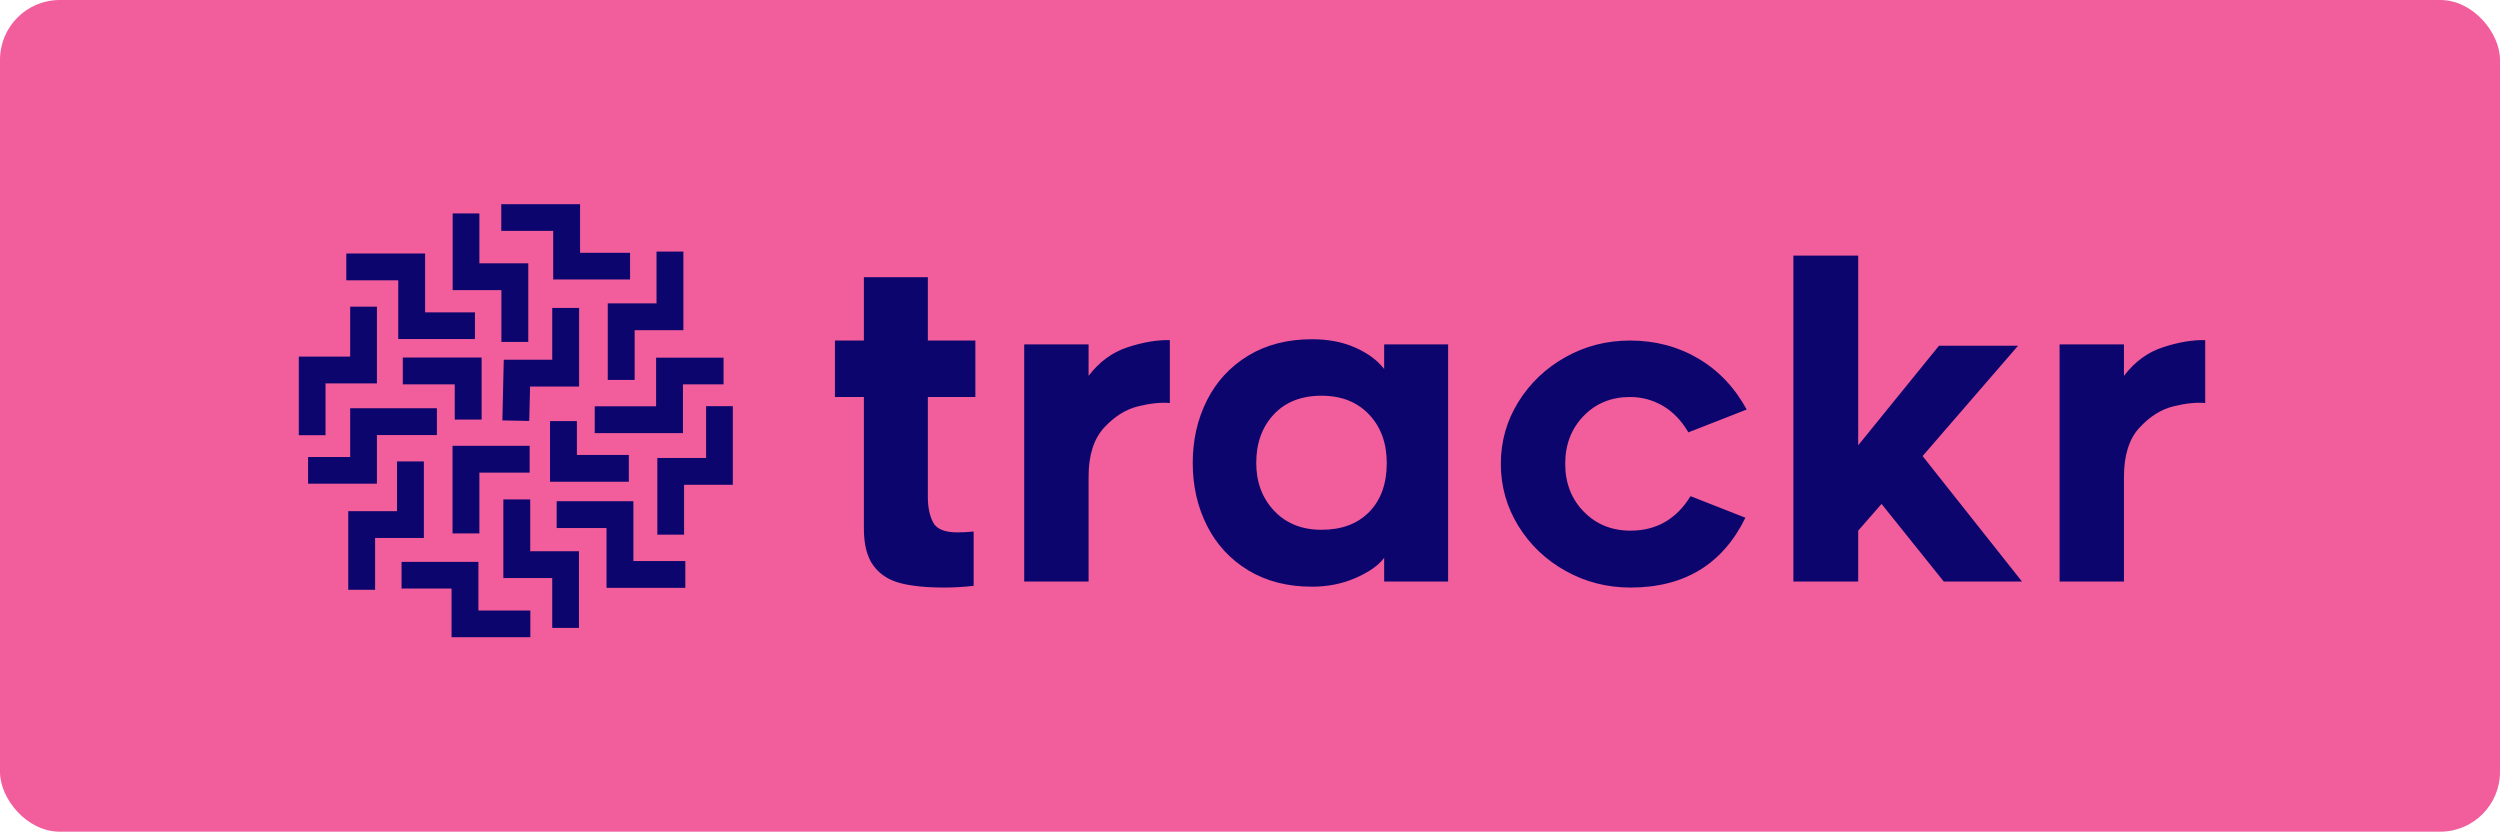 <svg width="502" height="167" viewBox="0 0 502 167" fill="none" xmlns="http://www.w3.org/2000/svg">
<rect width="502" height="167" rx="12" fill="#F25D9C"/>
<g clip-path="url(#clip0_1_45)">
<path d="M111.084 56.12H126.517V50.765H116.479V41H100.656V46.354H111.084V56.12Z" fill="#0C056D"/>
<path d="M100.684 68.659H106.078V52.874H96.262V42.859H90.895V58.256H100.684V68.659Z" fill="#0C056D"/>
<path d="M122.04 76.288H127.435V66.301H137.224V50.516H131.829V60.919H122.04V76.288Z" fill="#0C056D"/>
<path d="M110.889 72.238H101.156L100.878 84.416L106.273 84.528L106.44 77.62H116.284V61.834H110.889V72.238Z" fill="#0C056D"/>
<path d="M147.151 81.559H141.784V91.962H131.996V107.359H137.363V97.344H147.151V81.559Z" fill="#0C056D"/>
<path d="M131.745 81.587H119.426V86.969H137.14V77.176H145.288V71.822H131.745V81.587Z" fill="#0C056D"/>
<path d="M137.613 118.04V112.658H127.185V100.646H111.779V106.028H121.79V118.04H137.613Z" fill="#0C056D"/>
<path d="M110.444 84.555V96.734H126.267V91.352H115.839V84.555H110.444Z" fill="#0C056D"/>
<path d="M106.495 127.944V122.59H96.067V112.824H80.634V118.179H90.673V127.944H106.495Z" fill="#0C056D"/>
<path d="M116.256 126.085V110.688H106.468V100.285H101.073V116.07H110.889V126.085H116.256Z" fill="#0C056D"/>
<path d="M75.322 108.025H85.111V92.656H79.716V102.643H69.928V118.428H75.322V108.025Z" fill="#0C056D"/>
<path d="M90.867 107.11H96.262V94.903H106.356V89.521H90.867V107.11Z" fill="#0C056D"/>
<path d="M65.367 76.982H75.684V61.585H70.317V71.6H60V87.385H65.367V76.982Z" fill="#0C056D"/>
<path d="M70.317 91.768H61.863V97.122H75.684V87.357H87.725V81.975H70.317V91.768Z" fill="#0C056D"/>
<path d="M79.966 68.076H95.372V62.722H85.361V50.904H69.538V56.286H79.966V68.076Z" fill="#0C056D"/>
<path d="M80.884 77.176H91.312V84.25H96.707V71.794H80.884V77.176Z" fill="#0C056D"/>
<path d="M186.31 99.803C186.31 101.822 186.658 103.51 187.352 104.867C188.046 106.223 189.666 106.901 192.211 106.901C193.368 106.901 194.467 106.843 195.508 106.728V117.635C193.426 117.866 191.488 117.981 189.694 117.981C185.992 117.981 182.999 117.678 180.714 117.072C178.429 116.466 176.65 115.298 175.377 113.566C174.105 111.835 173.468 109.354 173.468 106.122V79.72H167.655V68.38H173.468V55.655H186.31V68.38H195.855V79.72H186.31V99.803ZM228.568 81.581C226.08 82.187 223.795 83.615 221.713 85.866C219.63 88.117 218.589 91.406 218.589 95.734V116.769H205.66V69.159H218.589V75.478C220.729 72.65 223.347 70.732 226.442 69.722C229.537 68.712 232.357 68.236 234.902 68.293V80.932C233.166 80.759 231.055 80.975 228.568 81.581ZM277.94 112.008C276.841 113.509 274.946 114.85 272.256 116.033C269.567 117.216 266.631 117.808 263.449 117.808C258.532 117.808 254.266 116.711 250.651 114.519C247.035 112.326 244.273 109.339 242.364 105.559C240.455 101.779 239.501 97.581 239.501 92.964C239.501 88.347 240.455 84.149 242.364 80.369C244.273 76.589 247.035 73.603 250.651 71.41C254.266 69.217 258.532 68.12 263.449 68.12C266.747 68.12 269.653 68.683 272.17 69.808C274.686 70.934 276.609 72.362 277.94 74.093V69.159H290.782V116.769H277.94V112.008ZM274.903 83.226C272.531 80.715 269.35 79.46 265.358 79.46C261.309 79.46 258.113 80.715 255.77 83.226C253.427 85.736 252.256 88.982 252.256 92.964C252.256 96.831 253.456 100.033 255.857 102.573C258.258 105.112 261.425 106.382 265.358 106.382C269.408 106.382 272.604 105.184 274.946 102.789C277.289 100.394 278.461 97.119 278.461 92.964C278.461 88.982 277.275 85.736 274.903 83.226ZM314.383 114.648C310.392 112.427 307.225 109.411 304.882 105.602C302.539 101.794 301.368 97.639 301.368 93.137C301.368 88.636 302.539 84.495 304.882 80.715C307.225 76.935 310.378 73.934 314.34 71.713C318.303 69.491 322.627 68.38 327.312 68.38C332.345 68.38 336.9 69.577 340.979 71.972C345.057 74.367 348.311 77.787 350.74 82.23L339.026 86.818C337.638 84.452 335.931 82.677 333.907 81.494C331.882 80.311 329.684 79.72 327.312 79.72C323.552 79.72 320.443 80.989 317.984 83.529C315.526 86.068 314.297 89.271 314.297 93.137C314.297 97.004 315.54 100.207 318.028 102.746C320.515 105.285 323.639 106.555 327.399 106.555C332.605 106.555 336.626 104.246 339.46 99.629L350.48 103.958C345.91 113.307 338.216 117.981 327.399 117.981C322.713 117.981 318.375 116.87 314.383 114.648ZM373.127 51.327V89.415L389.353 69.419H405.232L386.056 91.579L406.013 116.769H390.308L377.813 101.188L373.127 106.555V116.769H360.111V51.327H373.127ZM436.469 81.581C433.982 82.187 431.697 83.615 429.614 85.866C427.532 88.117 426.491 91.406 426.491 95.734V116.769H413.562V69.159H426.491V75.478C428.631 72.65 431.249 70.732 434.343 69.722C437.438 68.712 440.258 68.236 442.804 68.293V80.932C441.068 80.759 438.957 80.975 436.469 81.581Z" fill="#0C056D"/>
</g>
<defs>
<clipPath id="clip0_1_45">
<rect width="382.804" height="86.944" fill="white" transform="translate(60 41)"/>
</clipPath>
</defs>
</svg>
